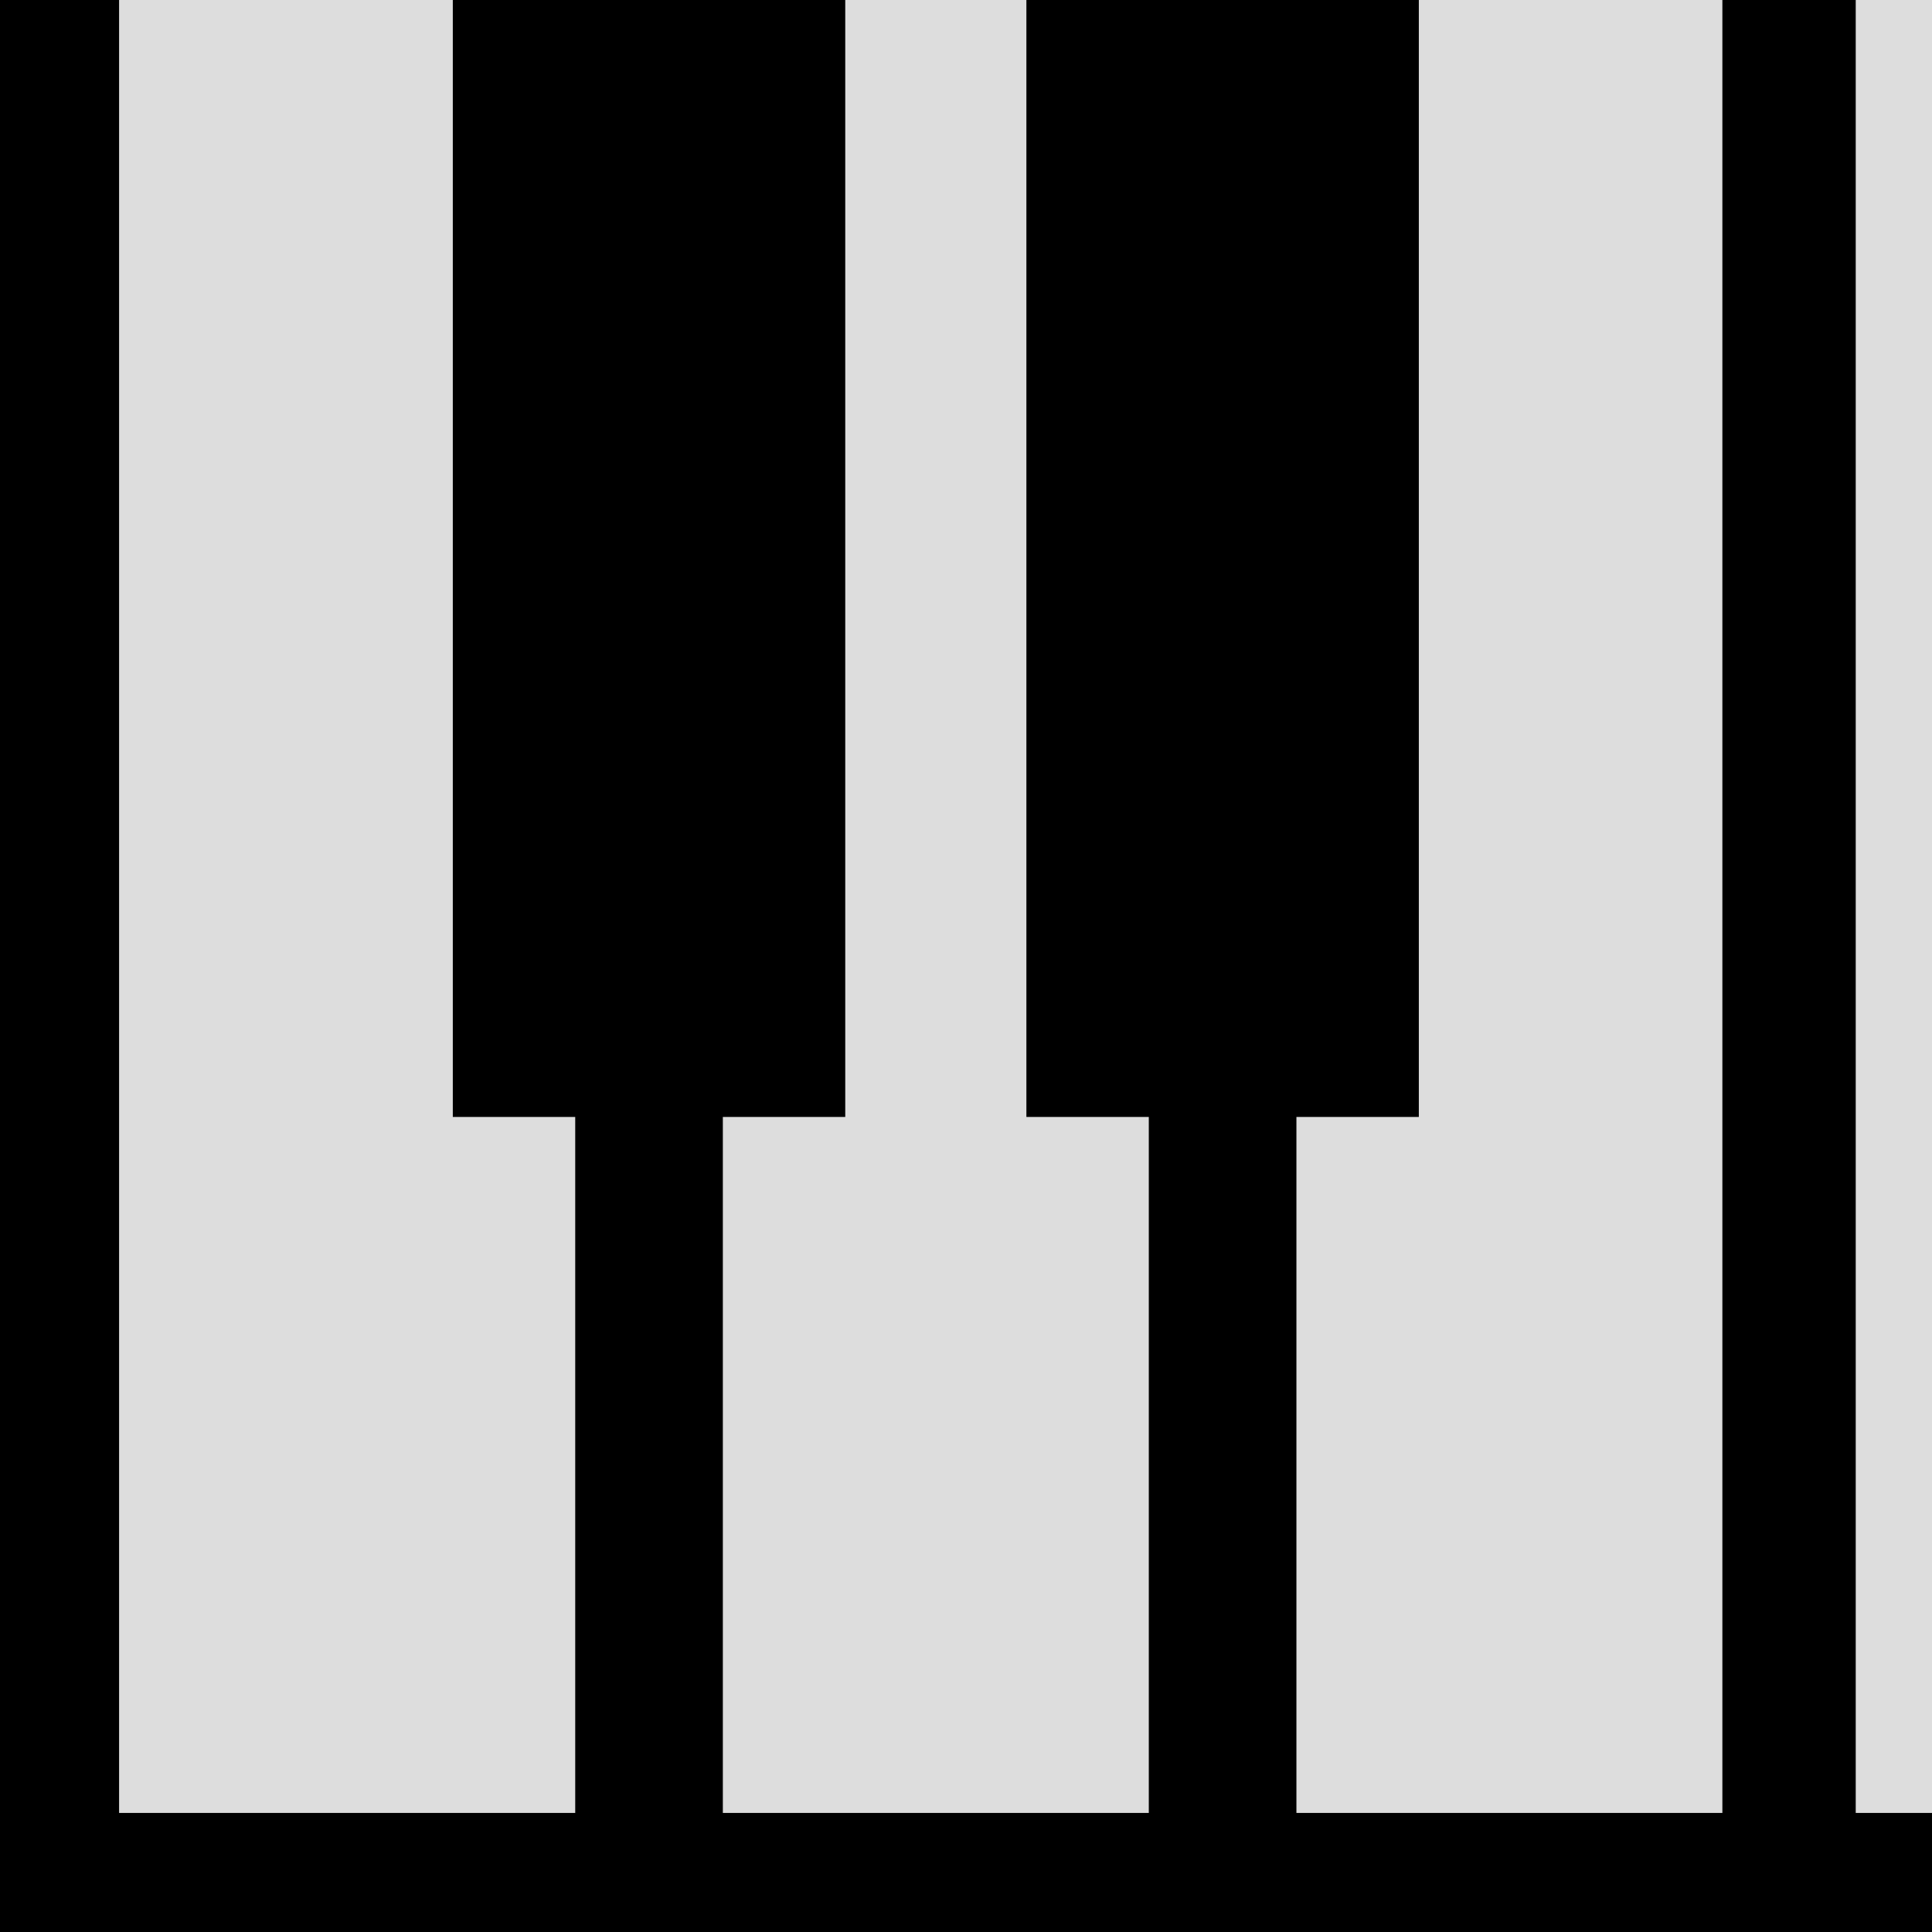 <?xml version="1.0" encoding="UTF-8" standalone="no"?>
<!-- Created with Inkscape (http://www.inkscape.org/) -->

<svg
   width="135.467mm"
   height="135.467mm"
   viewBox="0 0 135.467 135.467"
   version="1.1"
   id="svg5"
   inkscape:version="1.1.2 (0a00cf5339, 2022-02-04)"
   sodipodi:docname="ksoloti_keyboard_icon.svg"
   xmlns:inkscape="http://www.inkscape.org/namespaces/inkscape"
   xmlns:sodipodi="http://sodipodi.sourceforge.net/DTD/sodipodi-0.dtd"
   xmlns="http://www.w3.org/2000/svg"
   xmlns:svg="http://www.w3.org/2000/svg">
  <sodipodi:namedview
     id="namedview7"
     pagecolor="#ffffff"
     bordercolor="#666666"
     borderopacity="1.0"
     inkscape:pageshadow="2"
     inkscape:pageopacity="0.0"
     inkscape:pagecheckerboard="0"
     inkscape:document-units="mm"
     showgrid="false"
     fit-margin-top="0"
     fit-margin-left="0"
     fit-margin-right="0"
     fit-margin-bottom="0"
     inkscape:zoom="1.010659"
     inkscape:cx="120.21859"
     inkscape:cy="266.16297"
     inkscape:window-width="1920"
     inkscape:window-height="1019"
     inkscape:window-x="0"
     inkscape:window-y="0"
     inkscape:window-maximized="1"
     inkscape:current-layer="layer1" />
  <defs
     id="defs2" />
  <g
     inkscape:label="Layer 1"
     inkscape:groupmode="layer"
     id="layer1"
     transform="translate(-120.569,-93.32)">
    <rect
       style="fill:#dddddd;fill-opacity:1;stroke-width:0.529;stroke-linecap:round"
       id="rect845"
       width="135.467"
       height="135.467"
       x="120.569"
       y="93.32" />
    <rect
       style="fill:none;fill-opacity:1;stroke:none;stroke-width:17.639;stroke-linecap:round;stroke-linejoin:round"
       id="rect1133"
       width="135.467"
       height="135.467"
       x="120.569"
       y="93.32"
       ry="0" />
    <path
       style="fill:#000000;stroke-width:0.265;stroke:none;stroke-opacity:1;stroke-miterlimit:4;stroke-dasharray:none"
       d="M 120.569,228.787 V 93.32 h 8.35 V 220.437 h 31.983 v -48.8 h -8.583 V 93.32 h 27.517 v 78.317 h -8.583 v 48.8 h 29.867 v -48.8 h -8.583 V 93.32 h 27.517 v 78.317 h -8.583 v 48.8 h 29.867 V 93.32 h 9.35 V 220.437 h 5.35 v 8.35 z"
       id="path954"
       sodipodi:nodetypes="ccccccccccccccccccccccccccc"
       inkscape:export-filename="/home/sbcu/Dropbox/pcb-layouts/axo-427-core/ksoloti/src/main/java/resources/appicons/path954.png"
       inkscape:export-xdpi="12"
       inkscape:export-ydpi="12" />
  </g>
</svg>
